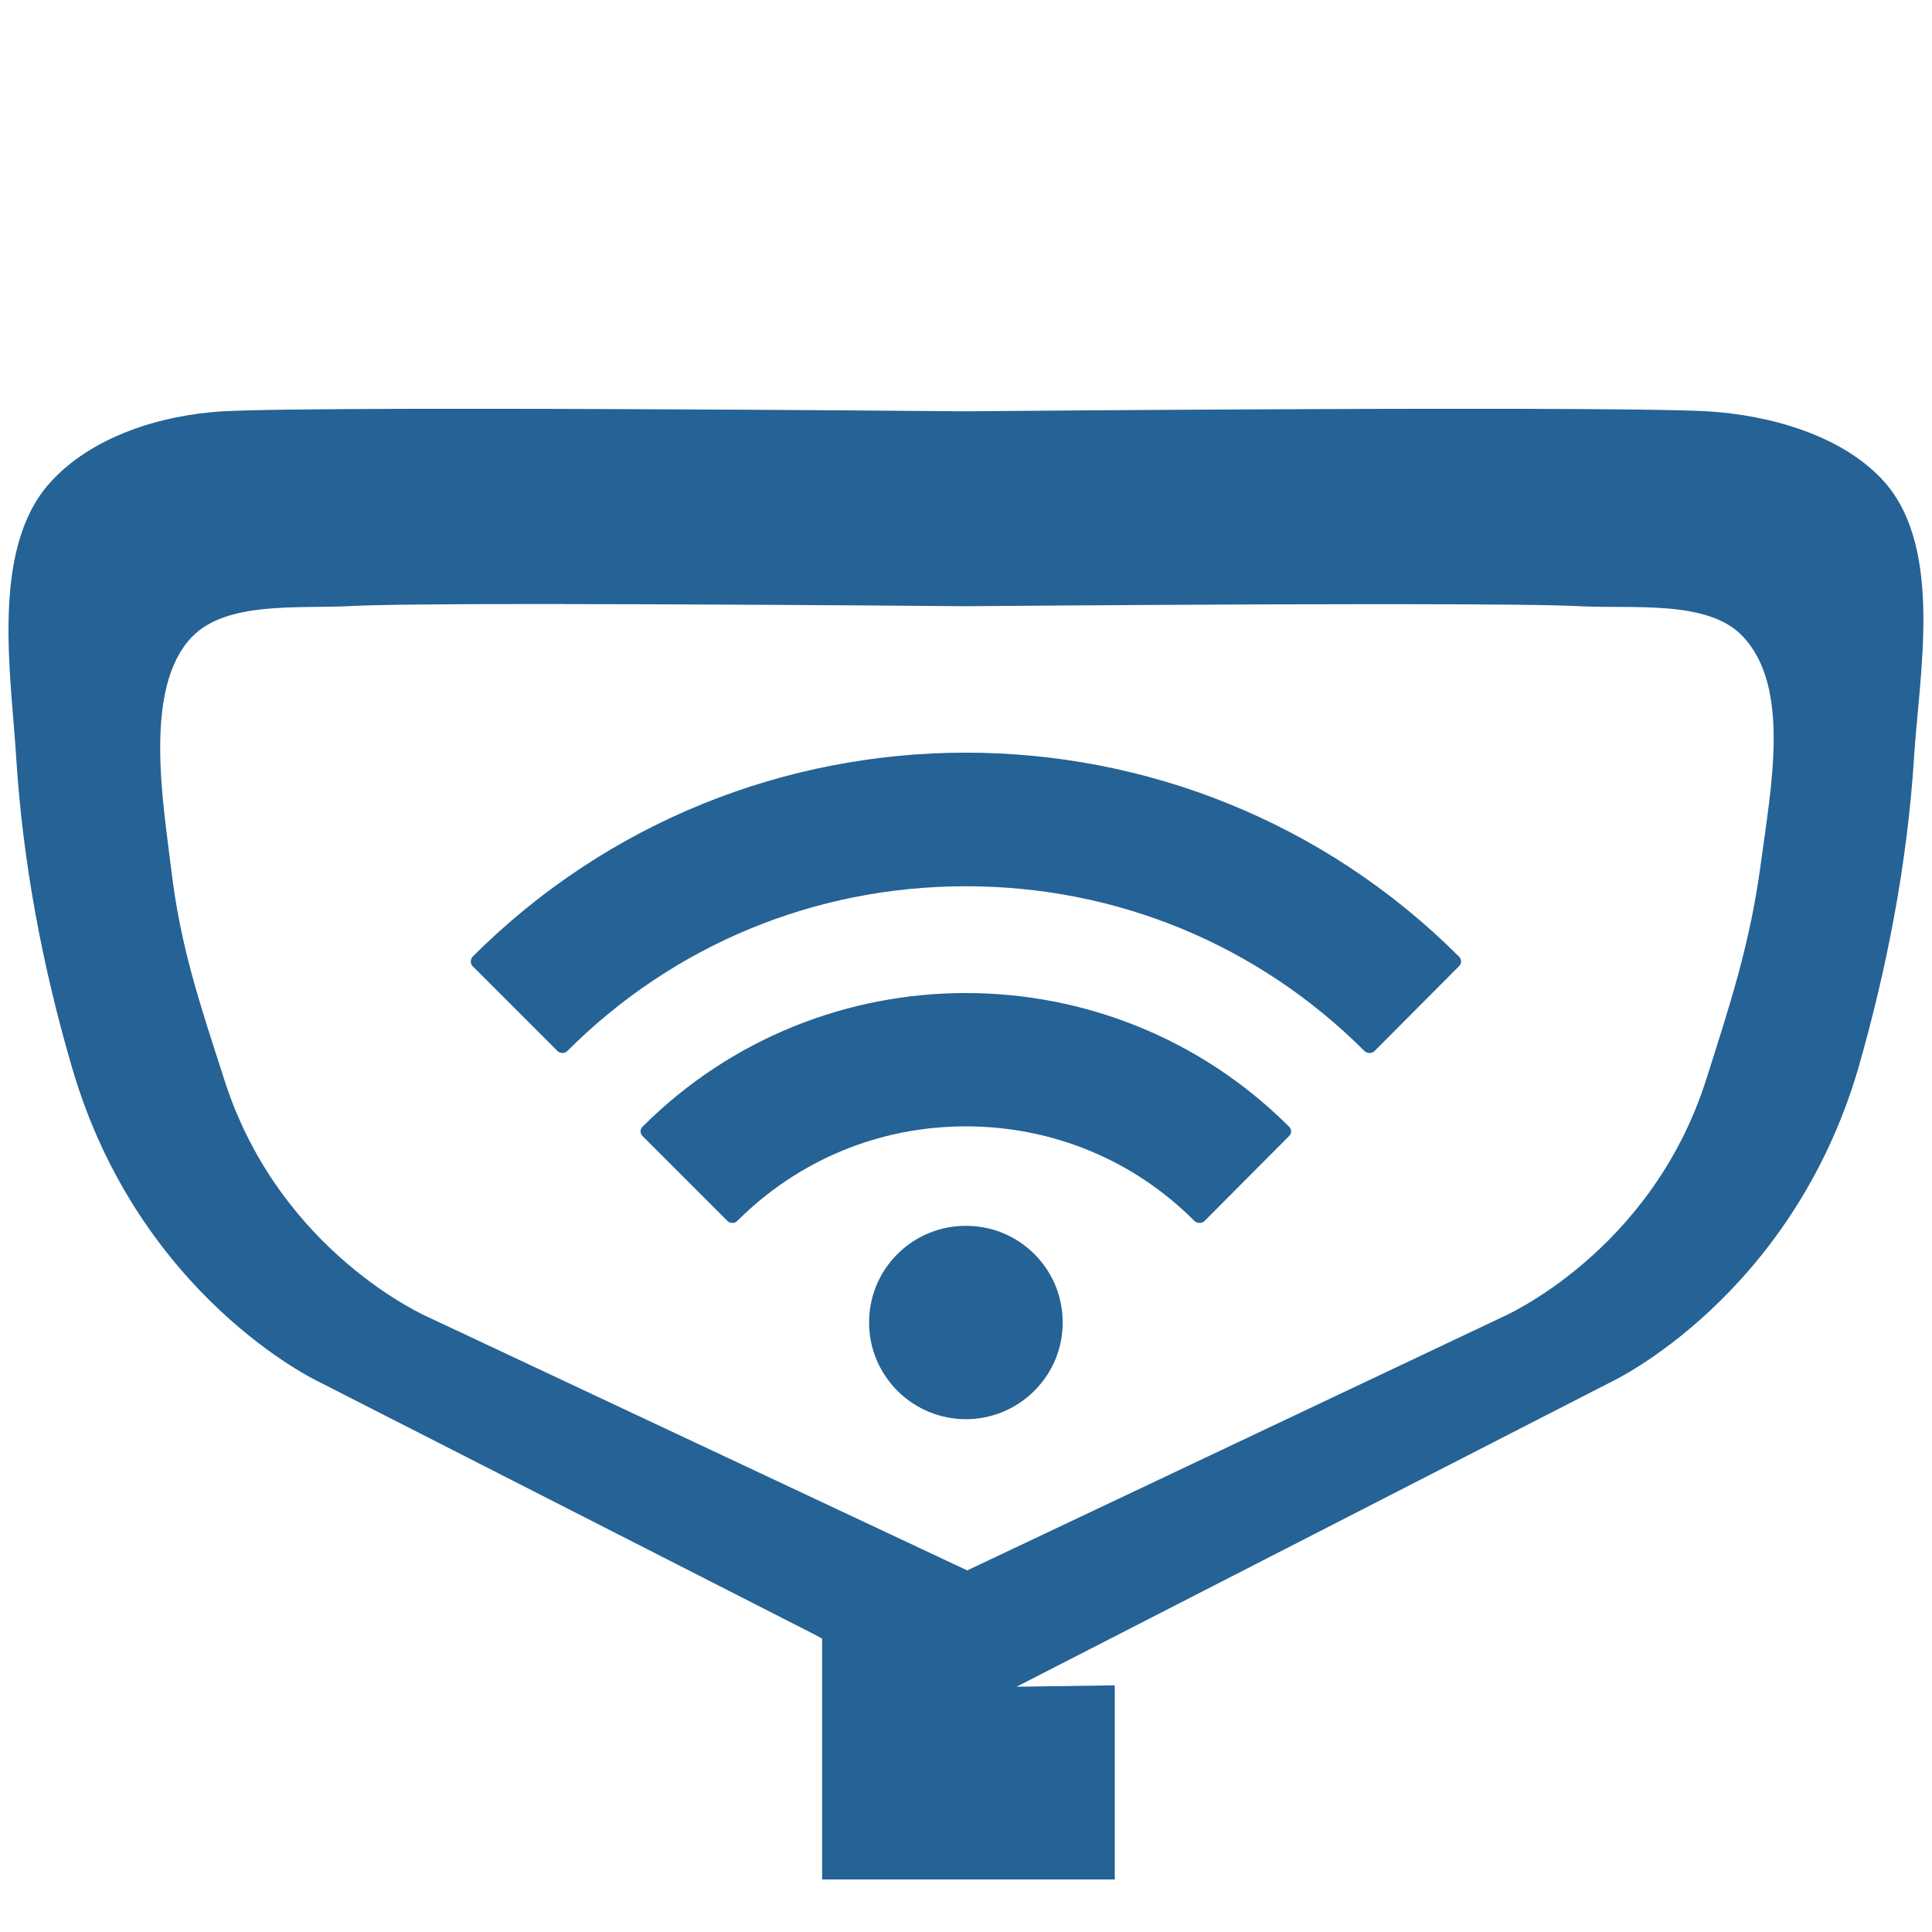 <?xml version="1.0" encoding="UTF-8" standalone="no"?>
<svg
   width="25"
   height="25"
   viewBox="0 0 25 25"
   fill="none"
   version="1.1"
   id="svg2"
   xmlns="http://www.w3.org/2000/svg"
   xmlns:svg="http://www.w3.org/2000/svg">
  <defs
     id="defs2" />
  <path
     fill-rule="evenodd"
     clip-rule="evenodd"
     d="m 6.603,5.29 c 0.188,2.9e-4 0.378,6.9e-4 0.569,0.001 l 0.861,0.003 c 2.101,0.008 4.095,0.025 4.412,0.028 h 0.088 c 0.318,-0.003 2.312,-0.02 4.412,-0.028 l 0.861,-0.003 c 0.191,-5e-4 0.381,-9e-4 0.569,-0.001 l 1.353,2.3e-4 c 1.107,0.003 2.003,0.012 2.363,0.032 0.809,0.048 1.76,0.312 2.296,0.917 0.765,0.869 0.445,2.499 0.38,3.571 -0.087,1.357 -0.346,2.706 -0.722,4.017 -0.869,2.957 -3.182,4.047 -3.182,4.047 l -7.709,3.952 1.271,-0.018 v 2.512 h -3.787 v -3.117 l -0.147,-0.078 -6.377,-3.251 c 0,0 -2.313,-1.09 -3.178,-4.047 -0.385,-1.31 -0.64,-2.659 -0.726,-4.017 -0.065,-1.072 -0.337,-2.689 0.428,-3.554 0.536,-0.605 1.44,-0.887 2.249,-0.934 0.36,-0.02 1.255,-0.029 2.363,-0.032 z m 0.721,2.526 -0.505,1e-5 c -1.07,9.2e-4 -1.96,0.008 -2.293,0.027 -0.675,0.034 -1.595,-0.065 -2.041,0.398 -0.636,0.653 -0.372,2.157 -0.272,2.988 0.121,1.029 0.372,1.755 0.692,2.75 0.718,2.239 2.637,3.065 2.637,3.065 l 6.974,3.277 6.922,-3.277 c 0,0 1.92,-0.826 2.637,-3.065 0.316,-0.995 0.571,-1.768 0.709,-2.797 0.134,-1.003 0.393,-2.304 -0.242,-2.957 -0.445,-0.463 -1.414,-0.346 -2.088,-0.38 -0.333,-0.019 -1.223,-0.026 -2.293,-0.027 l -0.505,-1e-5 c -0.344,2.7e-4 -0.699,0.001 -1.054,0.002 l -0.533,0.002 c -1.68,0.007 -3.249,0.02 -3.533,0.022 h -0.091 c -0.29,-0.003 -1.927,-0.016 -3.651,-0.023 l -0.494,-0.002 c -0.329,-0.001 -0.657,-0.002 -0.975,-0.002 z m 5.174,8.046 c 0.323,0 0.642,0.121 0.887,0.366 0.237,0.236 0.366,0.551 0.366,0.886 0,0.332 -0.129,0.645 -0.366,0.882 -0.49,0.491 -1.282,0.491 -1.773,0 -0.236,-0.237 -0.366,-0.551 -0.366,-0.882 0,-0.336 0.13,-0.65 0.366,-0.886 0.245,-0.245 0.568,-0.366 0.887,-0.366 z m 4.183,-1.282 c 0.018,0.017 0.026,0.039 0.026,0.06 0,0.021 -0.008,0.043 -0.026,0.06 l -1.097,1.102 c -0.034,0.03 -0.09,0.03 -0.125,0 -0.787,-0.792 -1.842,-1.227 -2.961,-1.227 -1.119,0 -2.169,0.435 -2.961,1.227 -0.034,0.03 -0.09,0.03 -0.121,0 l -1.102,-1.102 c -0.034,-0.034 -0.034,-0.086 0,-0.12 2.307,-2.307 6.06,-2.307 8.367,0 z m 2.2,-2.2 c 0.034,0.035 0.034,0.09 0,0.121 l -1.097,1.102 c -0.035,0.03 -0.09,0.03 -0.125,0 -1.377,-1.377 -3.206,-2.135 -5.161,-2.135 -1.95,0 -3.783,0.757 -5.16,2.135 -0.03,0.03 -0.09,0.03 -0.121,0 l -1.102,-1.102 c -0.03,-0.03 -0.03,-0.086 0,-0.121 3.521,-3.521 9.245,-3.521 12.766,0 z"
     fill="#256295"
     id="path1" />
</svg>
